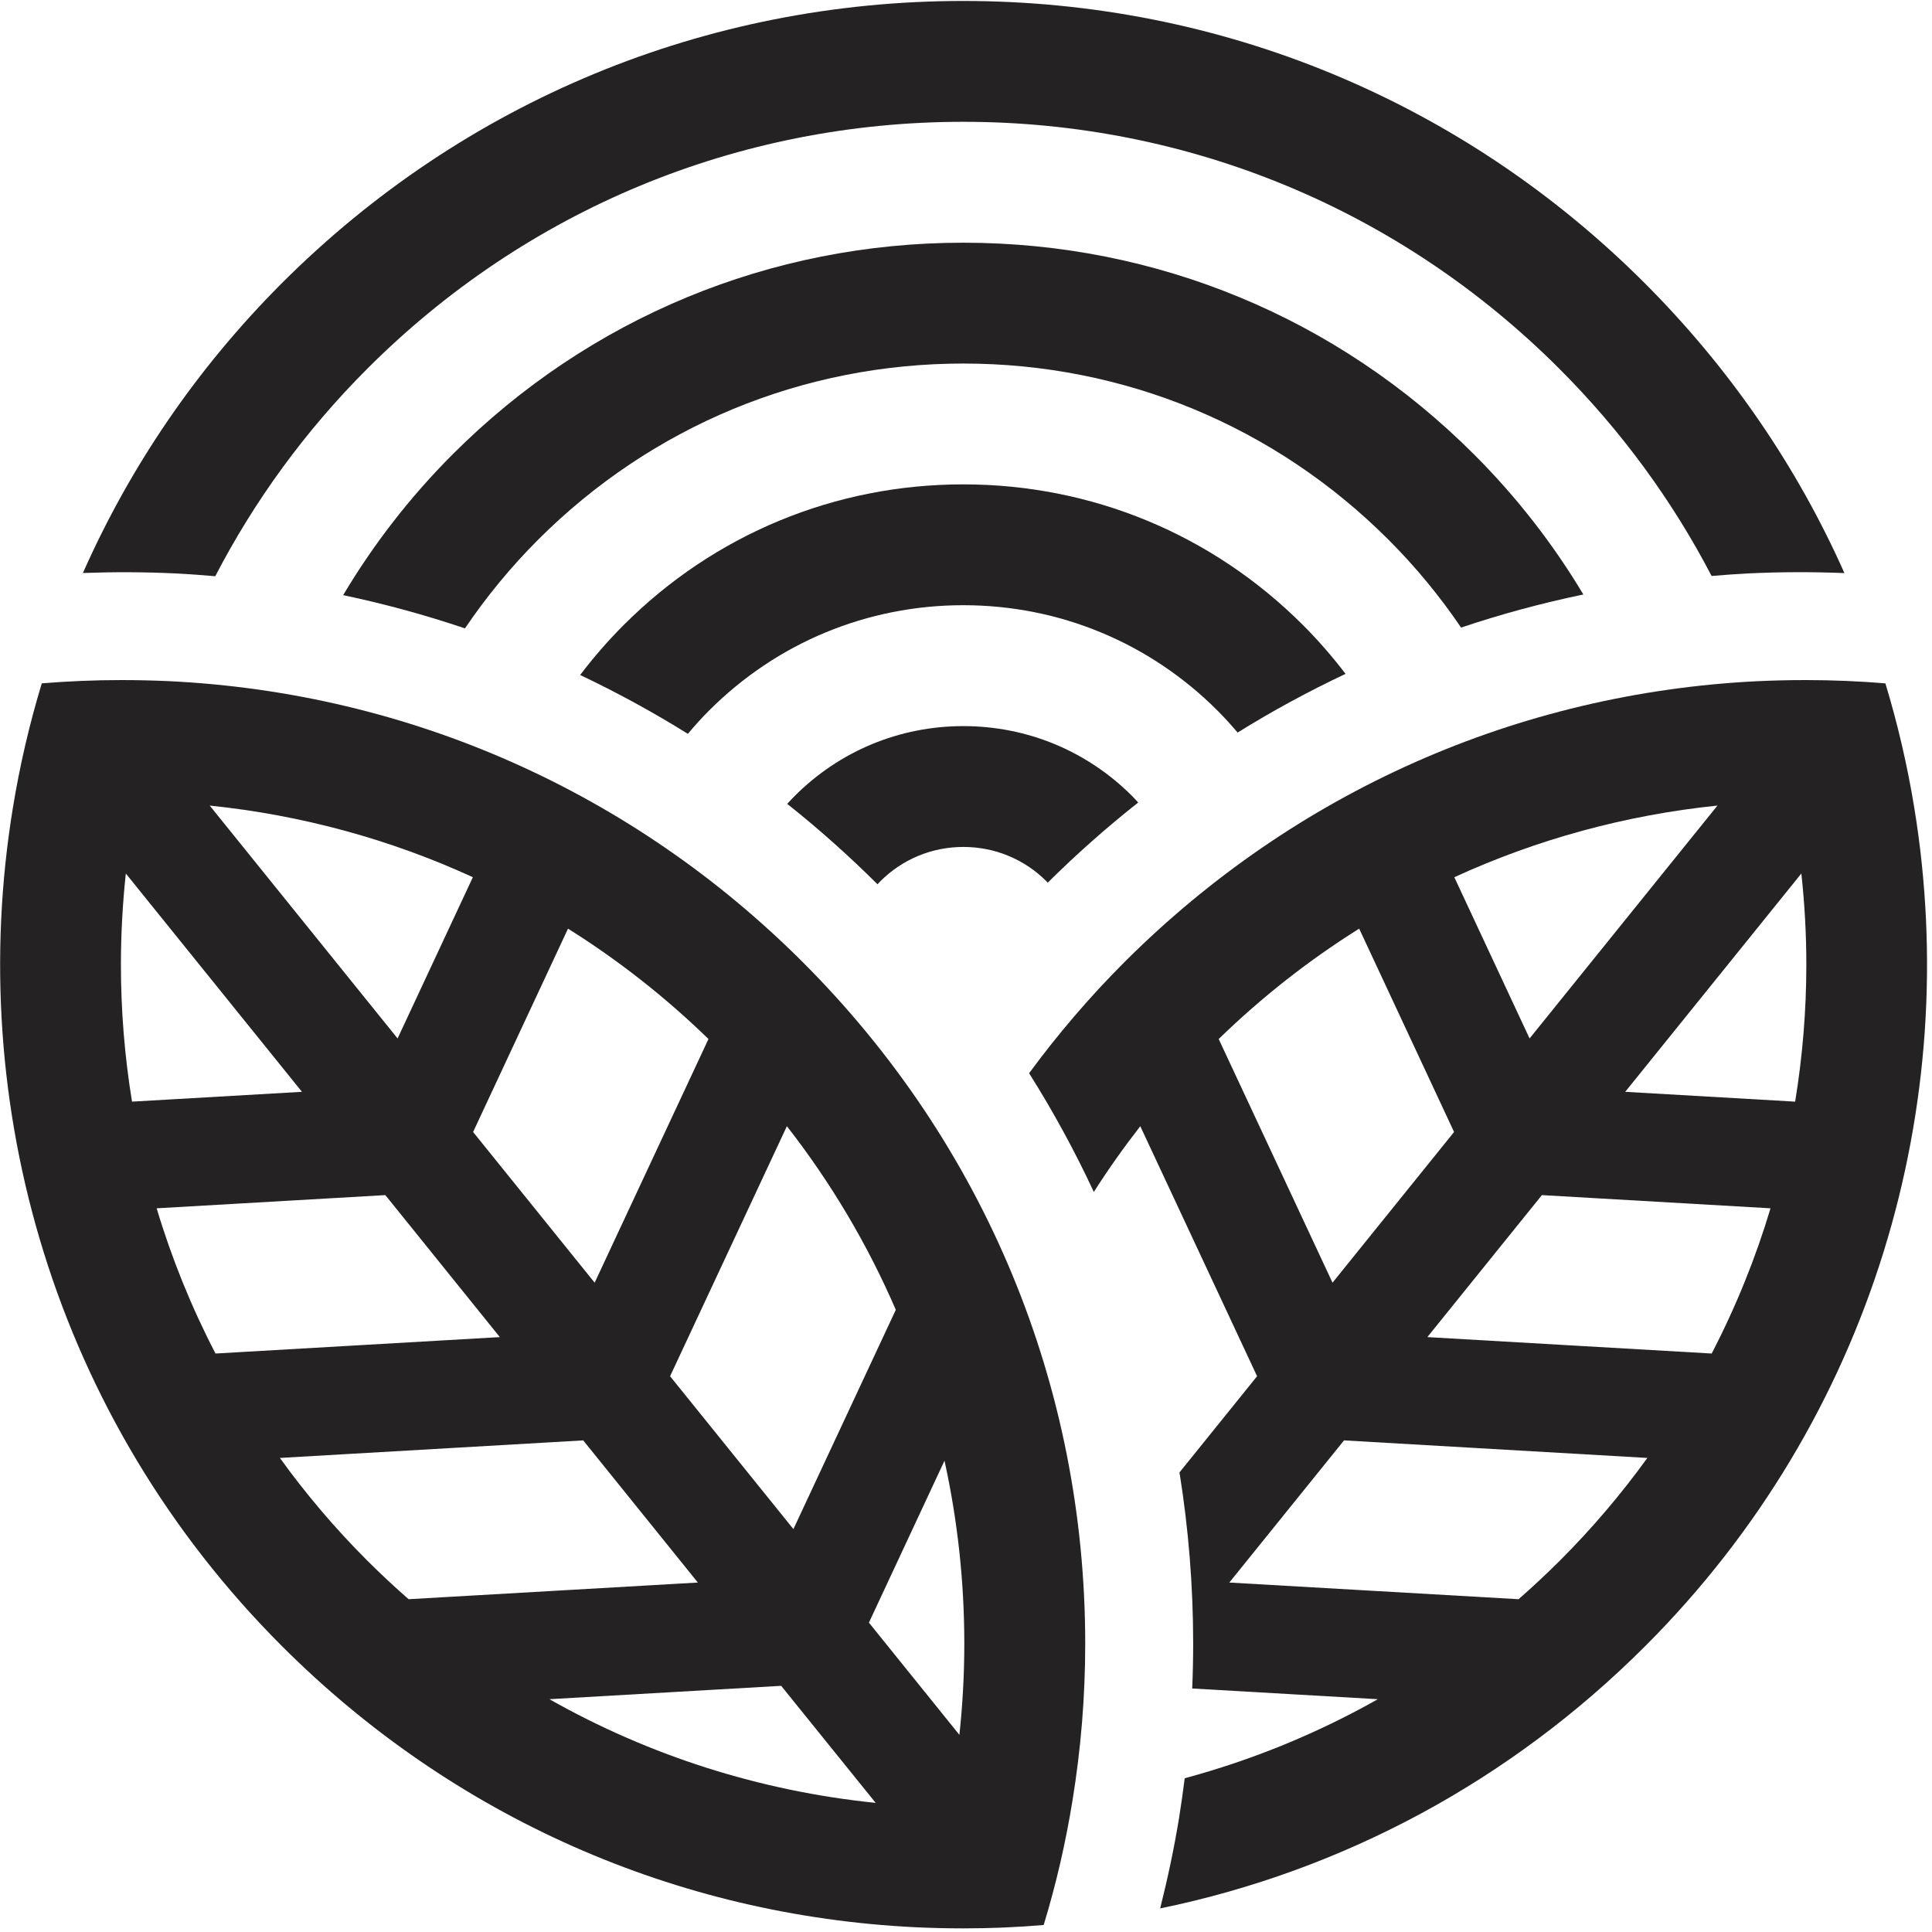 <svg width="24" height="24" viewBox="0 0 24 24" fill="none" xmlns="http://www.w3.org/2000/svg">
<path d="M3.477 18.111L7.245 17.893L8.669 19.659L5.076 19.866C4.901 19.713 4.73 19.553 4.563 19.387C4.161 18.985 3.799 18.558 3.477 18.111ZM5.877 14.062L7.056 11.536C7.678 11.926 8.263 12.384 8.801 12.907L7.387 15.934L5.877 14.062ZM4.787 14.846L6.209 16.61L2.677 16.814C2.375 16.232 2.131 15.628 1.946 15.01L4.787 14.846ZM2.605 10.007C3.746 10.125 4.848 10.426 5.874 10.897L4.939 12.9L2.605 10.007ZM1.502 11.983C1.502 11.605 1.523 11.227 1.563 10.851L3.751 13.563L1.64 13.685C1.548 13.122 1.502 12.553 1.502 11.983ZM9.856 18.995L8.324 17.096L9.775 13.99C10.325 14.695 10.778 15.461 11.128 16.271L9.856 18.995ZM10.878 22.396C9.44 22.249 8.066 21.81 6.825 21.108L9.704 20.942L10.878 22.396ZM11.979 20.419C11.979 20.8 11.958 21.178 11.918 21.551L10.794 20.157L11.733 18.145C11.895 18.884 11.979 19.645 11.979 20.419ZM9.974 11.954C7.855 9.835 5.08 8.608 2.108 8.462C1.909 8.453 1.709 8.448 1.509 8.448C1.177 8.448 0.847 8.462 0.519 8.489C0.365 8.997 0.245 9.514 0.16 10.035C-0.442 13.713 0.672 17.619 3.502 20.448C5.623 22.57 8.4 23.797 11.375 23.941C11.572 23.95 11.769 23.955 11.967 23.955C12.302 23.955 12.635 23.941 12.965 23.913C13.119 23.408 13.238 22.892 13.323 22.366C13.427 21.729 13.481 21.078 13.481 20.419C13.481 17.222 12.235 14.215 9.974 11.954Z" fill="#242222"/>
<path d="M12.356 23.947C12.356 23.947 12.356 23.948 12.356 23.948C12.389 23.947 12.423 23.946 12.456 23.944C12.423 23.946 12.389 23.945 12.356 23.947Z" fill="#242222"/>
<path d="M22.3 13.685L20.189 13.563L22.377 10.851C22.418 11.227 22.439 11.605 22.439 11.983C22.439 12.553 22.392 13.122 22.3 13.685ZM21.263 16.814L17.731 16.61L19.154 14.846L21.994 15.01C21.809 15.628 21.565 16.232 21.263 16.814ZM19.377 19.387C19.21 19.553 19.039 19.713 18.864 19.866L15.271 19.659L16.696 17.893L20.464 18.111C20.141 18.558 19.779 18.985 19.377 19.387ZM15.139 12.907C15.677 12.384 16.262 11.926 16.884 11.536L18.063 14.062L16.553 15.934L15.139 12.907ZM21.335 10.007L19.001 12.9L18.066 10.897C19.093 10.426 20.194 10.125 21.335 10.007ZM23.78 10.035C23.695 9.514 23.575 8.997 23.421 8.489C23.093 8.462 22.763 8.448 22.431 8.448C22.231 8.448 22.031 8.453 21.832 8.462C18.86 8.608 16.085 9.835 13.966 11.954C13.533 12.387 13.14 12.848 12.784 13.332C13.084 13.808 13.352 14.3 13.588 14.807C13.766 14.527 13.959 14.255 14.165 13.99L15.616 17.096L14.652 18.291C14.764 18.988 14.822 19.699 14.822 20.419C14.822 20.604 14.818 20.79 14.81 20.975L17.116 21.108C16.36 21.535 15.555 21.864 14.717 22.09C14.696 22.255 14.673 22.419 14.647 22.582C14.585 22.961 14.505 23.337 14.412 23.707C16.68 23.24 18.764 22.123 20.438 20.448C23.268 17.619 24.382 13.713 23.78 10.035Z" fill="#242222"/>
<path d="M18.308 5.642C16.614 3.948 14.362 3.015 11.967 3.015C9.571 3.015 7.319 3.948 5.625 5.642C5.088 6.179 4.635 6.768 4.263 7.393C4.776 7.501 5.281 7.639 5.776 7.806C6.039 7.417 6.342 7.047 6.686 6.703C8.097 5.293 9.972 4.516 11.967 4.516C13.961 4.516 15.836 5.293 17.247 6.703C17.586 7.042 17.887 7.408 18.15 7.796C18.647 7.629 19.154 7.492 19.669 7.385C19.294 6.758 18.839 6.172 18.308 5.642Z" fill="#242222"/>
<path d="M16.185 7.764C15.058 6.637 13.56 6.017 11.966 6.017C10.373 6.017 8.874 6.637 7.748 7.764C7.551 7.961 7.371 8.169 7.207 8.385C7.666 8.603 8.113 8.847 8.545 9.116C8.628 9.017 8.716 8.919 8.809 8.826C9.652 7.983 10.774 7.518 11.966 7.518C13.159 7.518 14.28 7.983 15.123 8.826C15.211 8.914 15.294 9.006 15.374 9.1C15.807 8.831 16.255 8.588 16.715 8.371C16.553 8.159 16.377 7.956 16.185 7.764Z" fill="#242222"/>
<path d="M14.063 9.888C13.503 9.328 12.759 9.02 11.967 9.02C11.176 9.02 10.431 9.328 9.872 9.888C9.84 9.92 9.81 9.953 9.779 9.986C10.17 10.296 10.544 10.63 10.901 10.985C10.912 10.973 10.922 10.961 10.934 10.949C11.21 10.673 11.577 10.521 11.967 10.521C12.358 10.521 12.725 10.673 13.001 10.949C13.006 10.954 13.01 10.96 13.015 10.965C13.373 10.61 13.748 10.278 14.139 9.969C14.114 9.942 14.089 9.914 14.063 9.888Z" fill="#242222"/>
<path d="M22.912 7.119C22.323 5.794 21.488 4.575 20.432 3.518C18.171 1.257 15.164 0.012 11.966 0.012C8.769 0.012 5.762 1.257 3.501 3.518C2.432 4.588 1.609 5.811 1.03 7.118C1.415 7.104 1.796 7.105 2.173 7.123C2.34 7.131 2.508 7.144 2.674 7.158C3.156 6.229 3.785 5.358 4.563 4.58C6.54 2.602 9.17 1.513 11.966 1.513C14.763 1.513 17.392 2.602 19.37 4.58C20.139 5.349 20.774 6.217 21.262 7.155C21.415 7.142 21.568 7.131 21.721 7.123C22.114 7.104 22.511 7.103 22.912 7.119Z" fill="#242222"/>
</svg>
